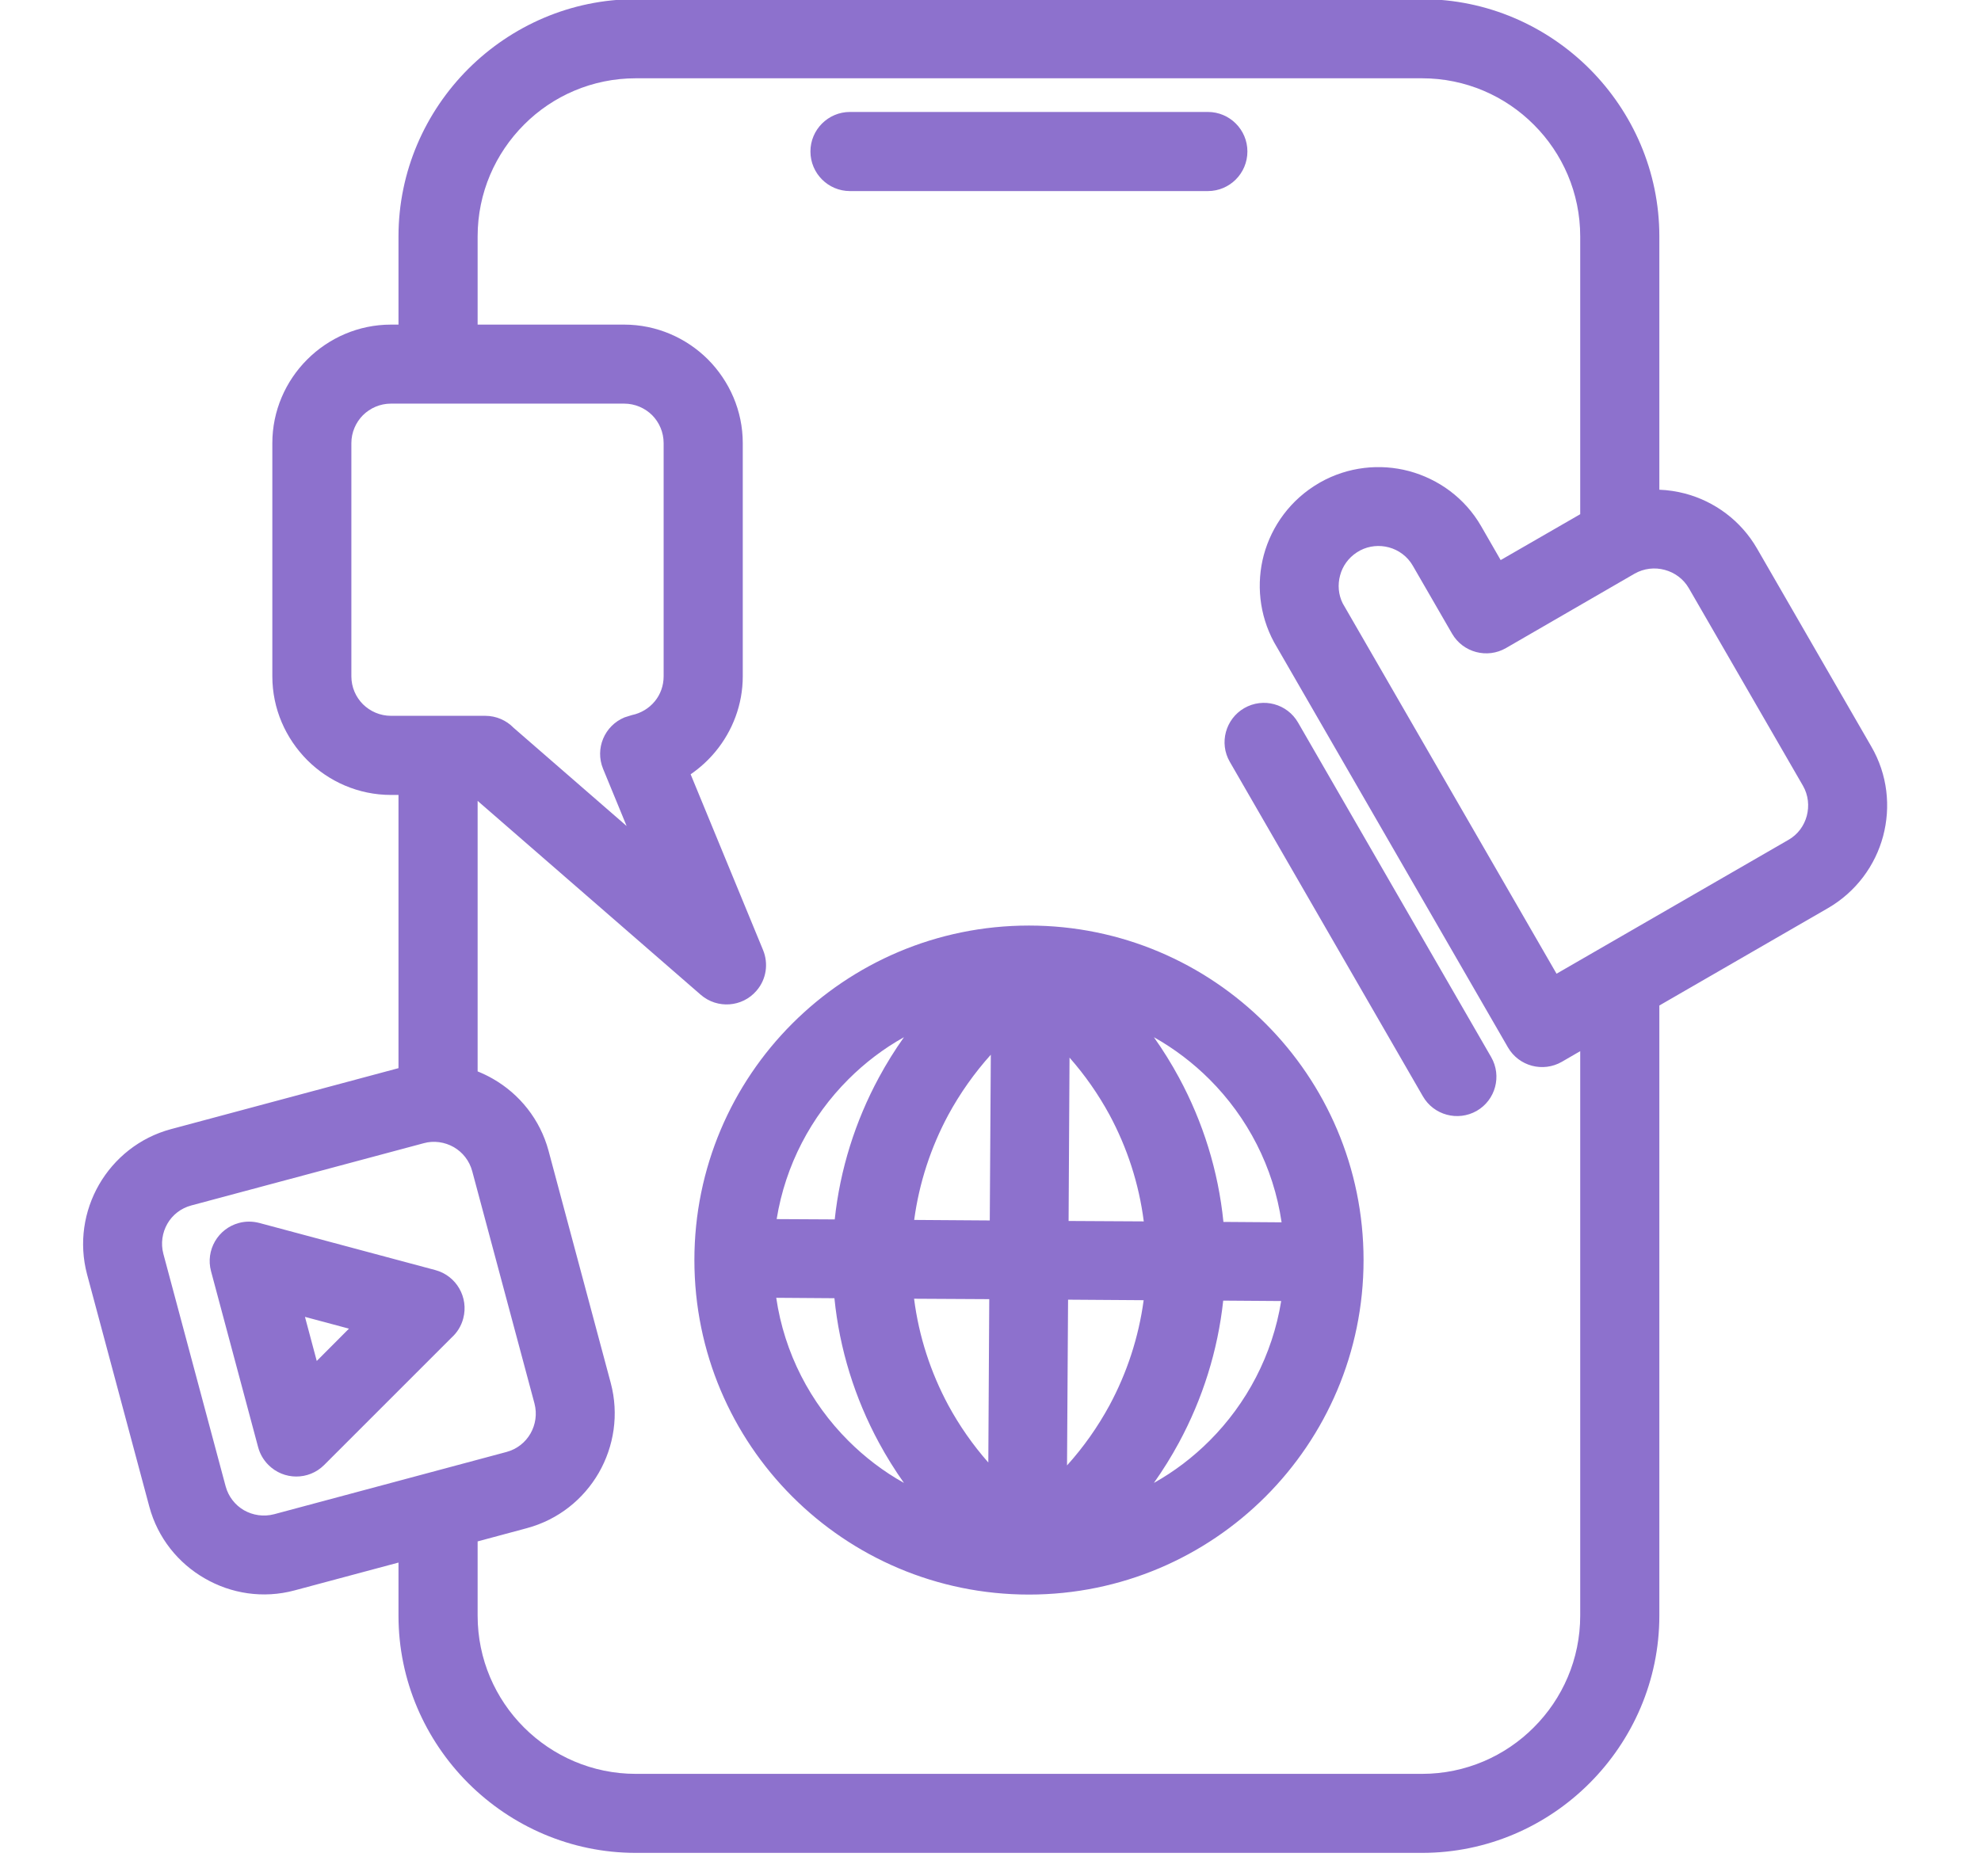 <svg width="19" height="18" viewBox="0 0 19 18" fill="none" xmlns="http://www.w3.org/2000/svg">
<path d="M3.822 3.114V2.268C3.822 1.644 4.078 1.075 4.49 0.662L4.493 0.659C4.906 0.248 5.474 -0.008 6.098 -0.008H13.639C14.263 -0.008 14.832 0.248 15.245 0.66L15.248 0.663C15.659 1.076 15.915 1.644 15.915 2.268V4.698C15.999 4.701 16.082 4.714 16.163 4.735C16.444 4.81 16.697 4.993 16.853 5.264L17.947 7.16C18.105 7.431 18.136 7.741 18.061 8.022C17.986 8.302 17.803 8.555 17.532 8.712L15.915 9.646V15.499C15.915 16.123 15.659 16.692 15.247 17.105L15.244 17.108C14.832 17.52 14.263 17.775 13.639 17.775H6.098C5.474 17.775 4.905 17.519 4.492 17.107L4.489 17.104C4.078 16.692 3.822 16.123 3.822 15.499V14.99L2.825 15.257C2.524 15.338 2.216 15.288 1.964 15.142C1.711 14.997 1.513 14.755 1.432 14.453L0.835 12.225C0.755 11.923 0.805 11.616 0.95 11.364C1.096 11.111 1.338 10.913 1.64 10.832L3.822 10.247V7.626H3.75C3.438 7.626 3.153 7.498 2.947 7.292C2.74 7.084 2.612 6.8 2.612 6.488V4.251C2.612 3.94 2.74 3.655 2.946 3.449C3.153 3.242 3.438 3.114 3.75 3.114H3.822ZM8.152 1.833C7.943 1.833 7.773 1.663 7.773 1.453C7.773 1.244 7.943 1.074 8.152 1.074H11.585C11.794 1.074 11.964 1.244 11.964 1.453C11.964 1.663 11.794 1.833 11.585 1.833H8.152ZM15.156 4.933V2.268C15.156 1.85 14.986 1.471 14.712 1.197C14.437 0.921 14.057 0.751 13.639 0.751H6.098C5.68 0.751 5.3 0.921 5.027 1.195C4.751 1.471 4.581 1.85 4.581 2.268V3.114H5.986C6.298 3.114 6.583 3.242 6.789 3.447C6.996 3.655 7.124 3.94 7.124 4.251V6.488C7.124 6.759 7.026 7.011 6.864 7.208C6.795 7.292 6.714 7.366 6.624 7.428L7.319 9.115C7.371 9.242 7.352 9.394 7.255 9.505C7.119 9.663 6.88 9.68 6.722 9.544L4.581 7.683V10.278C4.632 10.299 4.681 10.322 4.729 10.35C4.982 10.495 5.18 10.738 5.261 11.039L5.858 13.268C5.938 13.569 5.888 13.877 5.743 14.129C5.597 14.382 5.355 14.579 5.053 14.66L4.581 14.787V15.499C4.581 15.918 4.751 16.297 5.025 16.571C5.3 16.846 5.68 17.017 6.098 17.017H13.639C14.057 17.017 14.437 16.846 14.71 16.572C14.986 16.297 15.156 15.917 15.156 15.499V10.084L14.98 10.186C14.799 10.29 14.568 10.229 14.463 10.048L12.219 6.16C12.076 5.895 12.049 5.596 12.121 5.325C12.197 5.044 12.38 4.791 12.651 4.634L12.661 4.628C12.93 4.476 13.237 4.446 13.513 4.519C13.796 4.595 14.05 4.777 14.206 5.048L14.393 5.373L15.156 4.933ZM15.678 5.503L14.444 6.217C14.264 6.321 14.032 6.26 13.927 6.079L13.551 5.428C13.499 5.337 13.414 5.276 13.321 5.251C13.231 5.227 13.133 5.235 13.046 5.28L13.014 5.299C12.932 5.352 12.876 5.432 12.853 5.52C12.829 5.608 12.836 5.704 12.878 5.788L14.929 9.341L17.153 8.057C17.243 8.006 17.304 7.921 17.329 7.827C17.354 7.732 17.344 7.628 17.293 7.539L16.198 5.643C16.146 5.553 16.061 5.492 15.967 5.467C15.872 5.441 15.768 5.452 15.678 5.503ZM11.795 7.308C11.691 7.128 11.754 6.897 11.934 6.793C12.115 6.689 12.346 6.751 12.45 6.932L14.302 10.141C14.406 10.322 14.344 10.553 14.163 10.657C13.982 10.76 13.751 10.698 13.647 10.517L11.795 7.308ZM4.064 10.967L1.835 11.564C1.734 11.591 1.653 11.656 1.605 11.74C1.557 11.824 1.54 11.928 1.567 12.029L2.164 14.258C2.191 14.359 2.257 14.44 2.34 14.488C2.424 14.536 2.528 14.553 2.63 14.526C3.372 14.327 4.115 14.128 4.858 13.929C4.959 13.902 5.04 13.836 5.088 13.752C5.136 13.668 5.153 13.565 5.126 13.463L4.529 11.235C4.502 11.134 4.436 11.053 4.353 11.005C4.266 10.955 4.16 10.94 4.064 10.967ZM4.332 12.831L3.108 14.055C2.96 14.202 2.721 14.201 2.574 14.053C2.525 14.004 2.493 13.946 2.476 13.884L2.024 12.195C1.97 11.994 2.09 11.786 2.292 11.732C2.358 11.714 2.425 11.716 2.487 11.732L4.175 12.184C4.377 12.238 4.497 12.446 4.443 12.648C4.424 12.721 4.384 12.784 4.332 12.831ZM3.347 12.746L2.925 12.633L3.038 13.056L3.347 12.746ZM6.06 6.86C6.148 6.842 6.226 6.794 6.28 6.728C6.333 6.664 6.365 6.58 6.365 6.488V4.251C6.365 4.147 6.323 4.052 6.255 3.983C6.186 3.915 6.091 3.872 5.986 3.872H3.75C3.645 3.872 3.55 3.915 3.481 3.983C3.413 4.052 3.37 4.147 3.37 4.251V6.488C3.37 6.593 3.413 6.688 3.481 6.756C3.55 6.824 3.645 6.867 3.75 6.867H4.654C4.76 6.867 4.857 6.911 4.925 6.981L6.01 7.924L5.784 7.375C5.705 7.182 5.797 6.962 5.99 6.882L6.06 6.86ZM9.479 14.03L9.488 12.463L8.767 12.459C8.813 12.82 8.926 13.166 9.096 13.482C9.202 13.677 9.33 13.861 9.479 14.03ZM9.493 11.708L9.503 10.118C9.345 10.294 9.208 10.488 9.096 10.694C8.928 11.006 8.816 11.347 8.768 11.703L9.493 11.708ZM10.258 10.146L10.249 11.713L10.97 11.717C10.924 11.356 10.811 11.01 10.641 10.694C10.535 10.499 10.407 10.315 10.258 10.146ZM10.244 12.468L10.234 14.058C10.393 13.882 10.529 13.688 10.641 13.482C10.809 13.17 10.921 12.829 10.969 12.473L10.244 12.468ZM7.449 11.695L8.006 11.698C8.057 11.218 8.203 10.756 8.43 10.336C8.502 10.203 8.582 10.074 8.67 9.95C8.473 10.06 8.294 10.197 8.136 10.355C7.78 10.711 7.533 11.176 7.449 11.695ZM11.734 11.722L12.292 11.726C12.214 11.194 11.964 10.718 11.601 10.355C11.443 10.197 11.263 10.06 11.067 9.95C11.155 10.074 11.235 10.203 11.307 10.336C11.538 10.763 11.685 11.233 11.734 11.722ZM12.288 12.481L11.732 12.477C11.68 12.958 11.534 13.42 11.307 13.84C11.235 13.973 11.155 14.102 11.067 14.226C11.264 14.116 11.443 13.979 11.601 13.821C11.957 13.465 12.204 13 12.288 12.481ZM8.003 12.454L7.445 12.45C7.523 12.982 7.773 13.458 8.136 13.821C8.294 13.979 8.473 14.116 8.67 14.226C8.582 14.102 8.502 13.973 8.43 13.84C8.199 13.413 8.052 12.943 8.003 12.454ZM9.869 8.879C10.754 8.879 11.557 9.238 12.138 9.819C12.718 10.399 13.078 11.202 13.078 12.088C13.078 12.974 12.718 13.777 12.138 14.357C11.557 14.938 10.754 15.297 9.869 15.297C8.983 15.297 8.18 14.938 7.599 14.357C7.019 13.777 6.66 12.974 6.66 12.088C6.66 11.202 7.019 10.399 7.599 9.819C8.18 9.238 8.983 8.879 9.869 8.879Z" fill="#8D71CD"/>
</svg>
